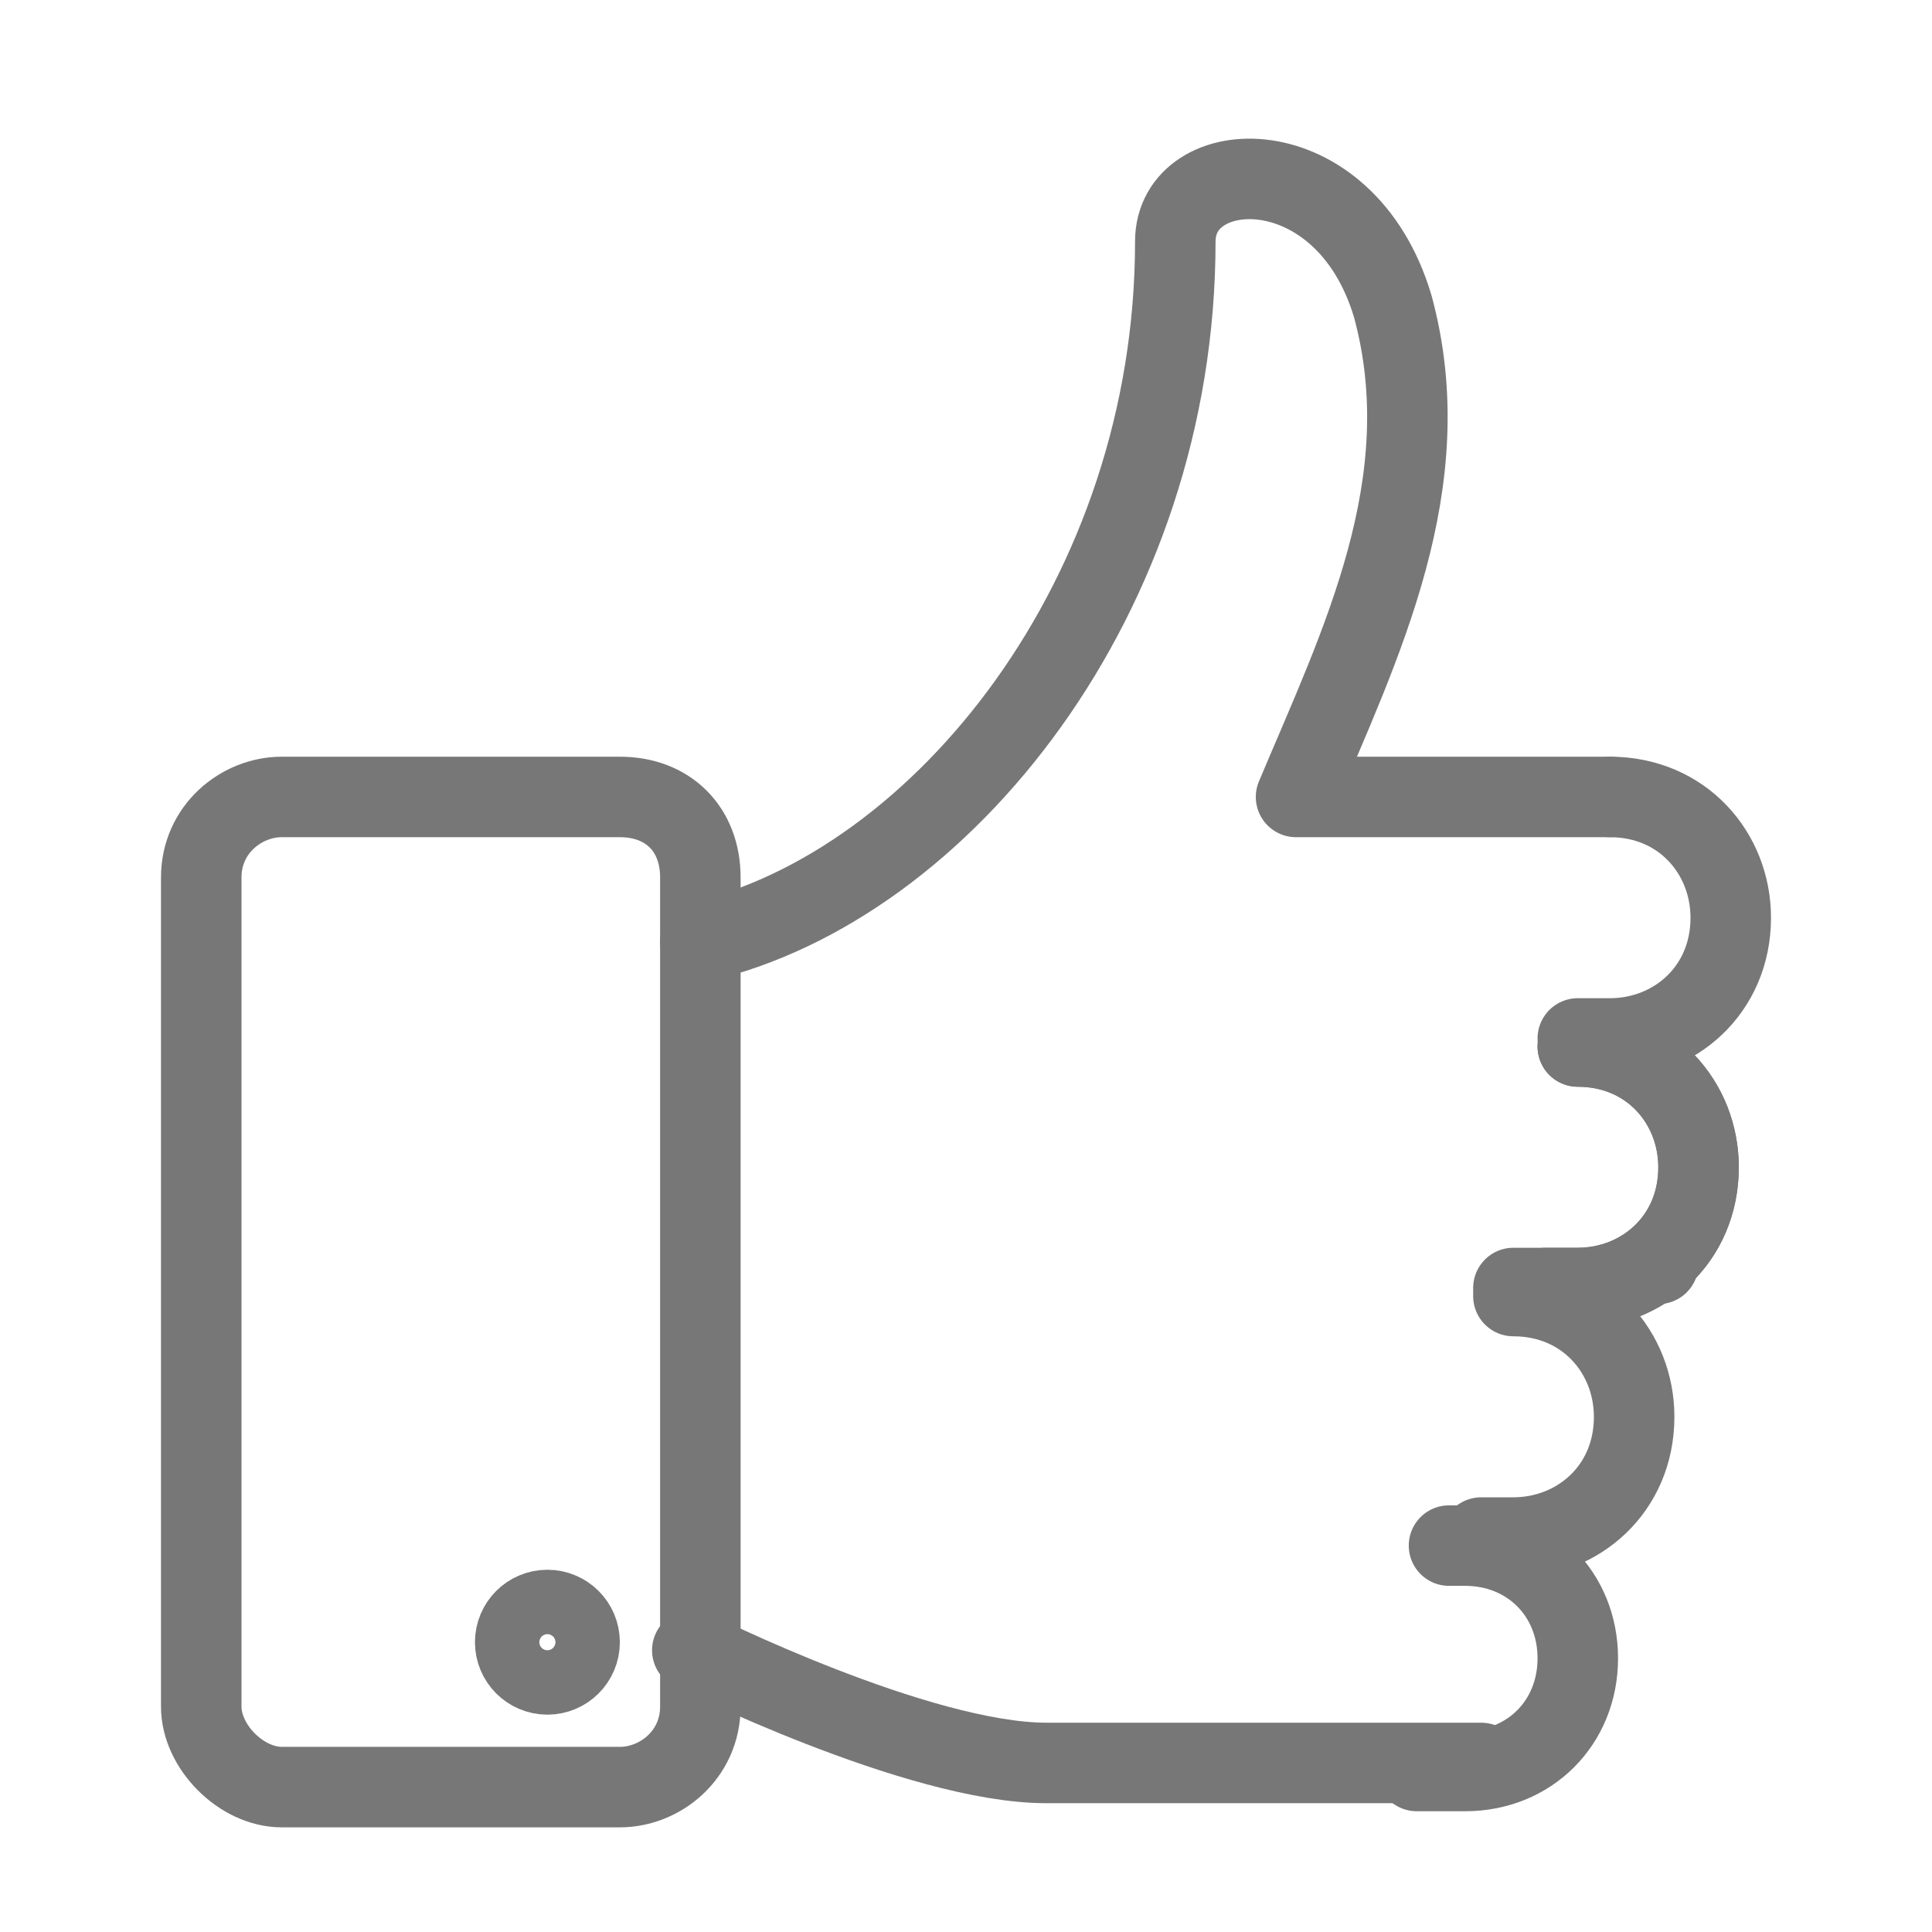 <?xml version="1.0" encoding="utf-8"?>
<!-- Generator: Adobe Illustrator 24.2.1, SVG Export Plug-In . SVG Version: 6.00 Build 0)  -->
<svg version="1.1" id="레이어_1" xmlns="http://www.w3.org/2000/svg" xmlns:xlink="http://www.w3.org/1999/xlink" x="0px"
	 y="0px" width="24px" height="24px" viewBox="0 0 24 24" style="enable-background:new 0 0 24 24;" xml:space="preserve">
<style type="text/css">
	.st0{fill:none;stroke:#777777;stroke-linecap:round;stroke-linejoin:round;stroke-miterlimit:10;}
</style>
<g>
	<line class="st0" x1="20.6" y1="15.7" x2="20.6" y2="15.7"/>
	<path class="st0" d="M8.7,11.7c3-0.7,5.9-4.3,5.9-8.7c0-1.1,2.1-1.2,2.7,0.8C17.9,6,16.9,8,16.1,9.9H20"/>
	<path class="st0" d="M20,9.9c0.9,0,1.5,0.7,1.5,1.5l0,0c0,0.9-0.7,1.5-1.5,1.5h-0.4"/>
	<path class="st0" d="M19.6,13c0.9,0,1.5,0.7,1.5,1.5l0,0c0,0.9-0.7,1.5-1.5,1.5h-0.4"/>
	<path class="st0" d="M18.8,16.1c0.9,0,1.5,0.7,1.5,1.5l0,0c0,0.9-0.7,1.5-1.5,1.5h-0.4"/>
	<path class="st0" d="M19.6,13c0.9,0,1.5,0.7,1.5,1.5l0,0c0,0.9-0.7,1.5-1.5,1.5h-0.8"/>
	<path class="st0" d="M18.4,21.9h-4.2H13c-1.6,0-4.4-1.4-4.4-1.4"/>
	<path class="st0" d="M18,19.2h0.2c0.8,0,1.4,0.6,1.4,1.4l0,0c0,0.8-0.6,1.4-1.4,1.4h-0.6"/>
	<circle class="st0" cx="6.8" cy="20.4" r="0.4"/>
	<path class="st0" d="M7.7,22.2H3.5c-0.5,0-1-0.5-1-1V10.9c0-0.6,0.5-1,1-1h4.2c0.6,0,1,0.4,1,1v10.3C8.7,21.8,8.2,22.2,7.7,22.2z"
		/>
</g>
</svg>
